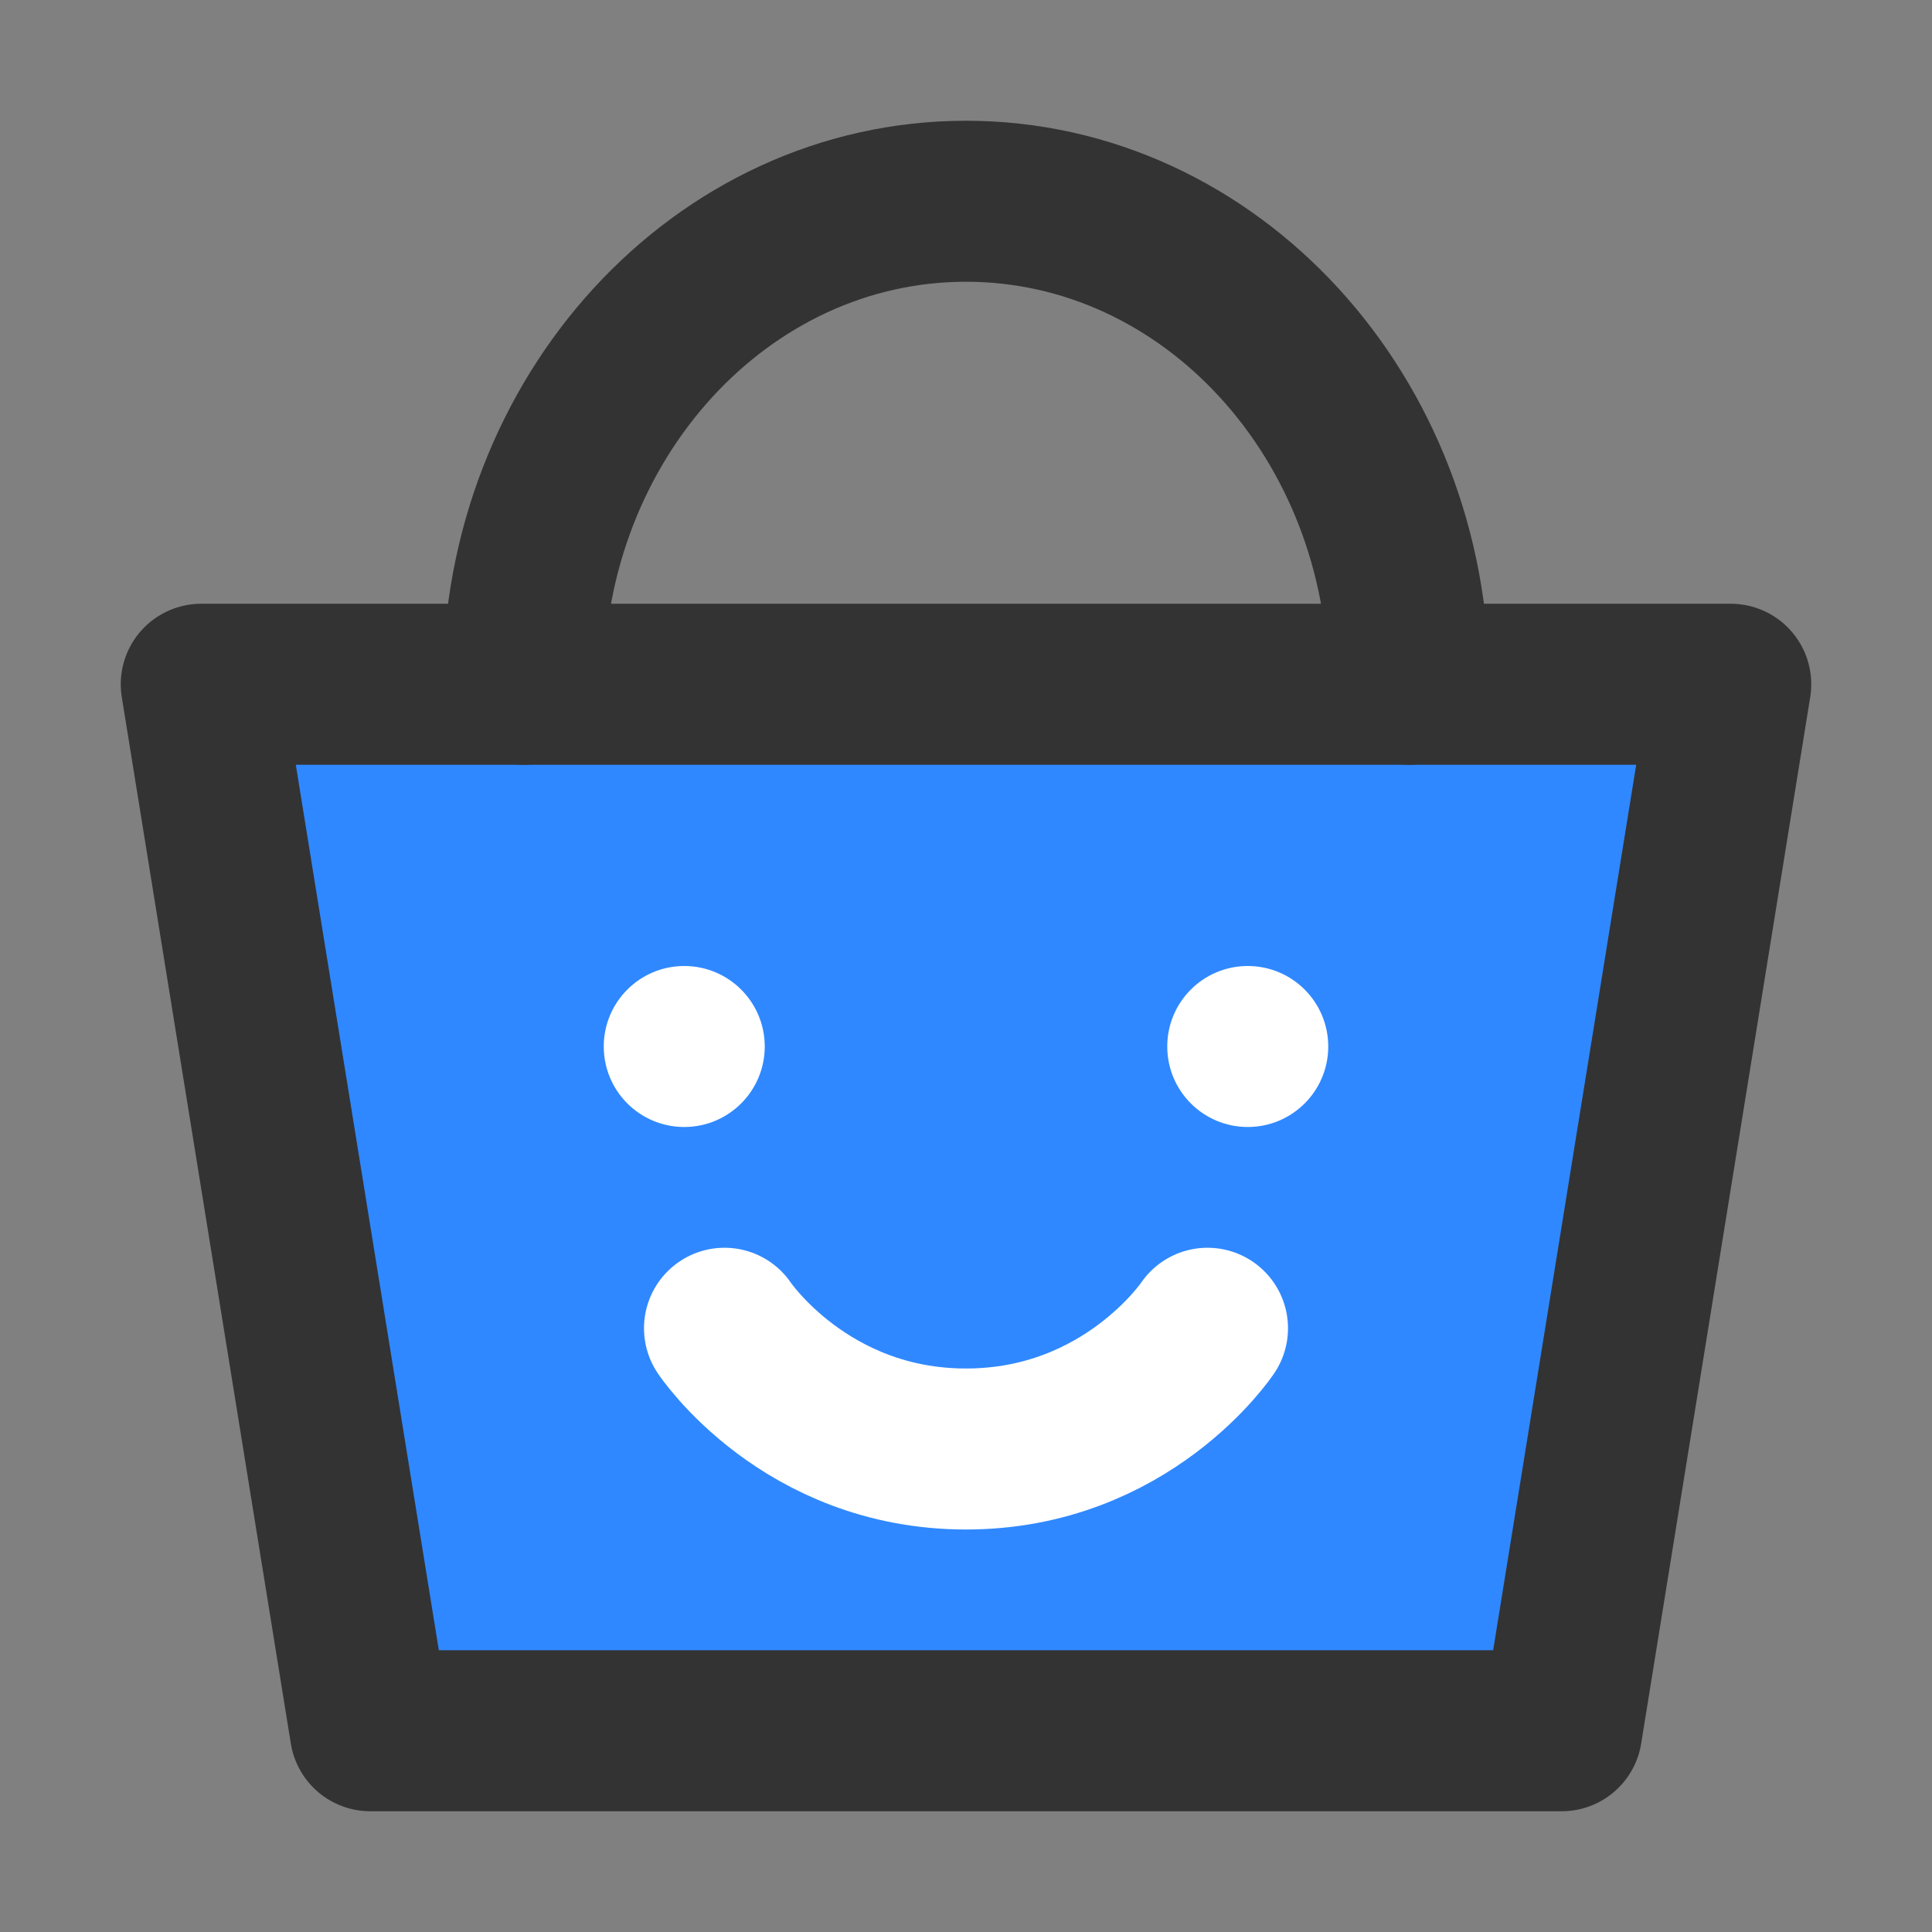 <?xml version="1.0" encoding="UTF-8"?><svg width="24" height="24" viewBox="0 0 48 48" fill="none" xmlns="http://www.w3.org/2000/svg"><rect x="0" y="0" width="48" height="48" fill="#808080" stroke="none"/><path d="M5 17H43L38.8 43H9.2L5 17Z" fill="#2F88FF" stroke="#333" stroke-width="4" stroke-linecap="round" stroke-linejoin="round"/><path d="M35 17C35 10.373 30.075 5 24 5C17.925 5 13 10.373 13 17" stroke="#333" stroke-width="4" stroke-linecap="round" stroke-linejoin="round"/><circle cx="17" cy="26" r="2" fill="#FFF"/><path d="M18 33C18 33 20 36 24 36C28 36 30 33 30 33" stroke="#FFF" stroke-width="4" stroke-linecap="round" stroke-linejoin="round"/><circle cx="31" cy="26" r="2" fill="#FFF"/></svg>